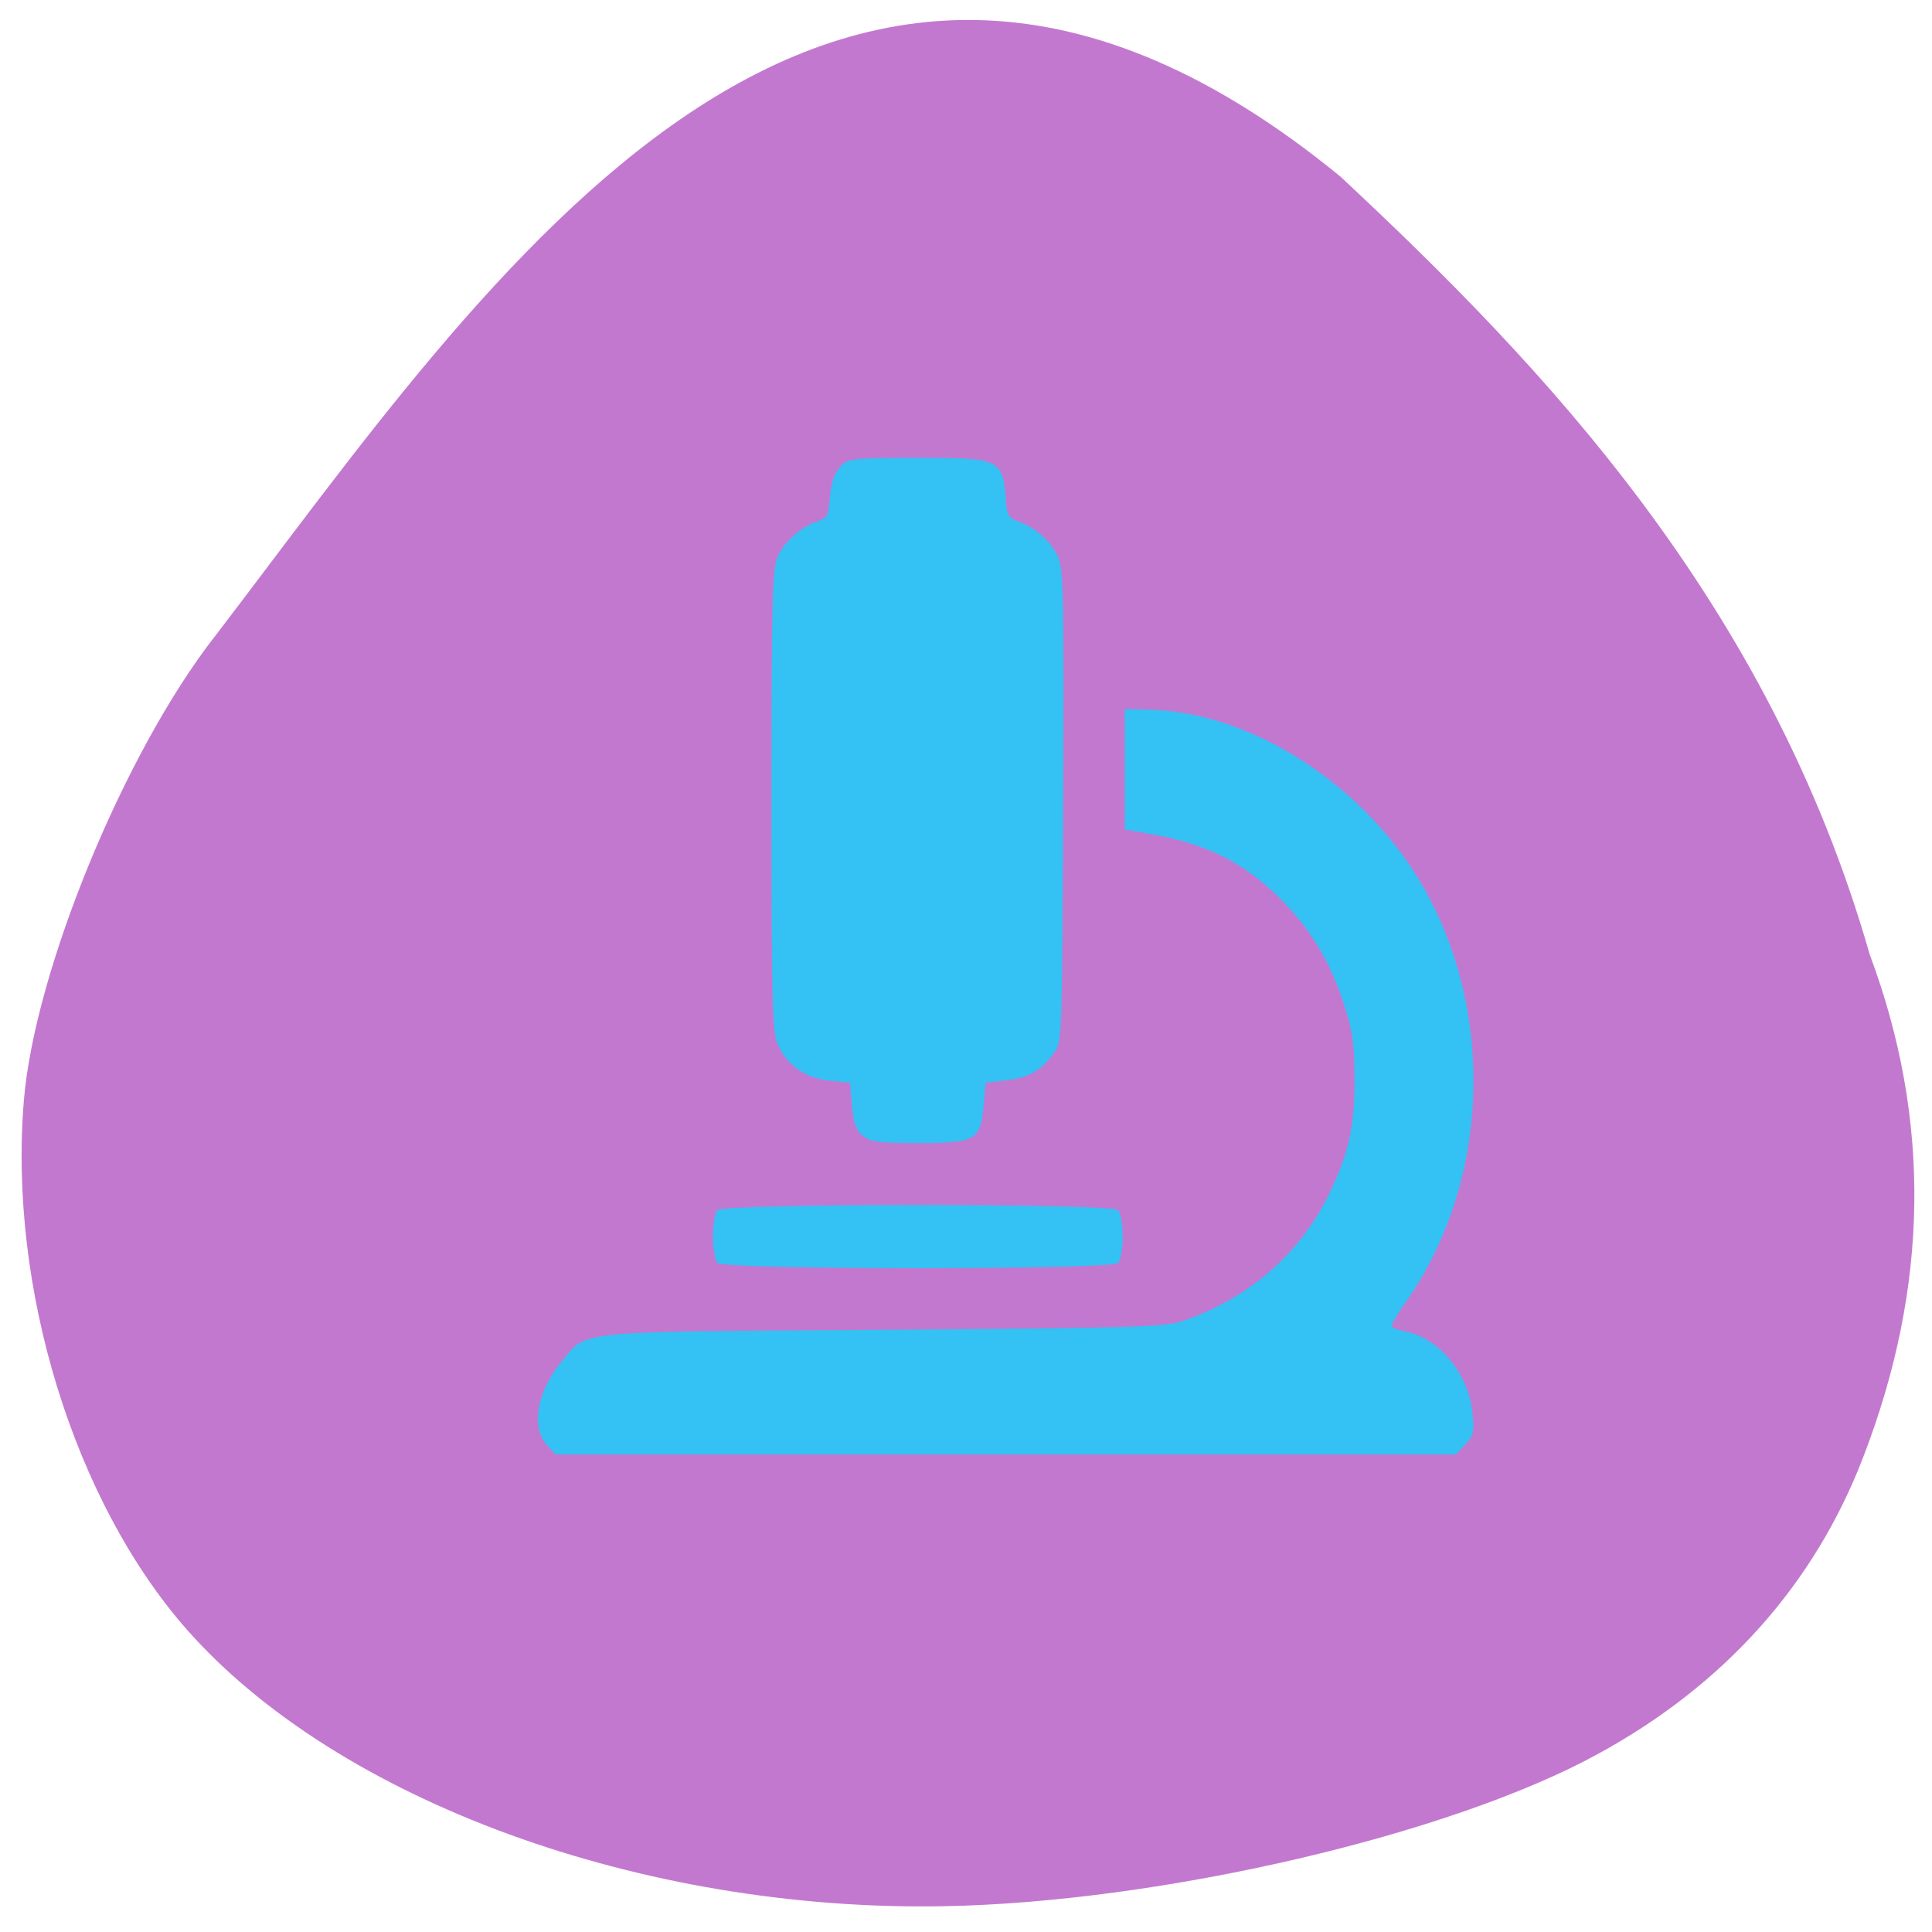 <svg xmlns="http://www.w3.org/2000/svg" viewBox="0 0 24 24"><path d="m 2.668 7.906 c -1.121 1.438 -2.234 4.141 -2.371 5.758 c -0.195 2.328 0.621 4.984 2.023 6.578 c 1.875 2.125 5.641 3.504 9.395 3.438 c 2.695 -0.047 6.301 -0.883 8.141 -1.895 c 1.566 -0.855 2.68 -2.102 3.285 -3.672 c 0.824 -2.129 0.852 -4.203 0.086 -6.254 c -1.254 -4.383 -4.063 -7.32 -6.574 -9.664 c -6.375 -5.227 -10.563 1.238 -13.984 5.711" fill="#c378d0"/><path d="m 6.793 17.949 c -0.199 -0.211 -0.121 -0.664 0.168 -1.016 c 0.344 -0.414 0.066 -0.387 4.01 -0.414 c 3.23 -0.023 3.516 -0.035 3.746 -0.117 c 0.816 -0.289 1.438 -0.836 1.797 -1.578 c 0.246 -0.516 0.313 -0.824 0.313 -1.422 c -0.004 -0.449 -0.023 -0.594 -0.129 -0.918 c -0.164 -0.512 -0.395 -0.902 -0.734 -1.258 c -0.469 -0.488 -0.938 -0.734 -1.637 -0.859 l -0.355 -0.063 v -1.496 l 0.32 0.008 c 1.129 0.035 2.359 0.746 3.137 1.813 c 1.152 1.59 1.168 3.926 0.039 5.539 c -0.109 0.152 -0.188 0.293 -0.18 0.309 c 0.012 0.02 0.086 0.047 0.172 0.063 c 0.422 0.086 0.785 0.527 0.832 1.016 c 0.023 0.238 0.016 0.273 -0.09 0.387 l -0.117 0.125 h -11.184 m 2.01 -2.379 c -0.027 -0.031 -0.055 -0.18 -0.055 -0.328 c 0 -0.148 0.027 -0.297 0.055 -0.328 c 0.078 -0.086 4.902 -0.086 4.98 0 c 0.027 0.031 0.055 0.18 0.055 0.328 c 0 0.148 -0.027 0.297 -0.055 0.328 c -0.078 0.086 -4.902 0.086 -4.98 0 m 1.805 -1.578 c -0.082 -0.074 -0.113 -0.156 -0.133 -0.375 l -0.023 -0.285 l -0.258 -0.027 c -0.305 -0.035 -0.527 -0.191 -0.641 -0.449 c -0.066 -0.148 -0.078 -0.477 -0.078 -3.03 c 0 -2.555 0.012 -2.883 0.078 -3.03 c 0.082 -0.188 0.285 -0.367 0.492 -0.438 c 0.113 -0.039 0.137 -0.074 0.148 -0.211 c 0.02 -0.273 0.055 -0.379 0.148 -0.48 c 0.082 -0.09 0.152 -0.098 0.953 -0.098 c 1.043 0 1.059 0.008 1.098 0.578 c 0.012 0.137 0.039 0.172 0.148 0.211 c 0.207 0.07 0.41 0.25 0.496 0.441 c 0.066 0.152 0.074 0.449 0.063 3.094 c -0.012 2.867 -0.016 2.926 -0.105 3.055 c -0.16 0.227 -0.316 0.32 -0.594 0.352 l -0.266 0.031 l -0.023 0.281 c -0.039 0.434 -0.098 0.469 -0.816 0.469 c -0.504 0 -0.598 -0.016 -0.688 -0.094" fill="#34c1f3"/></svg>